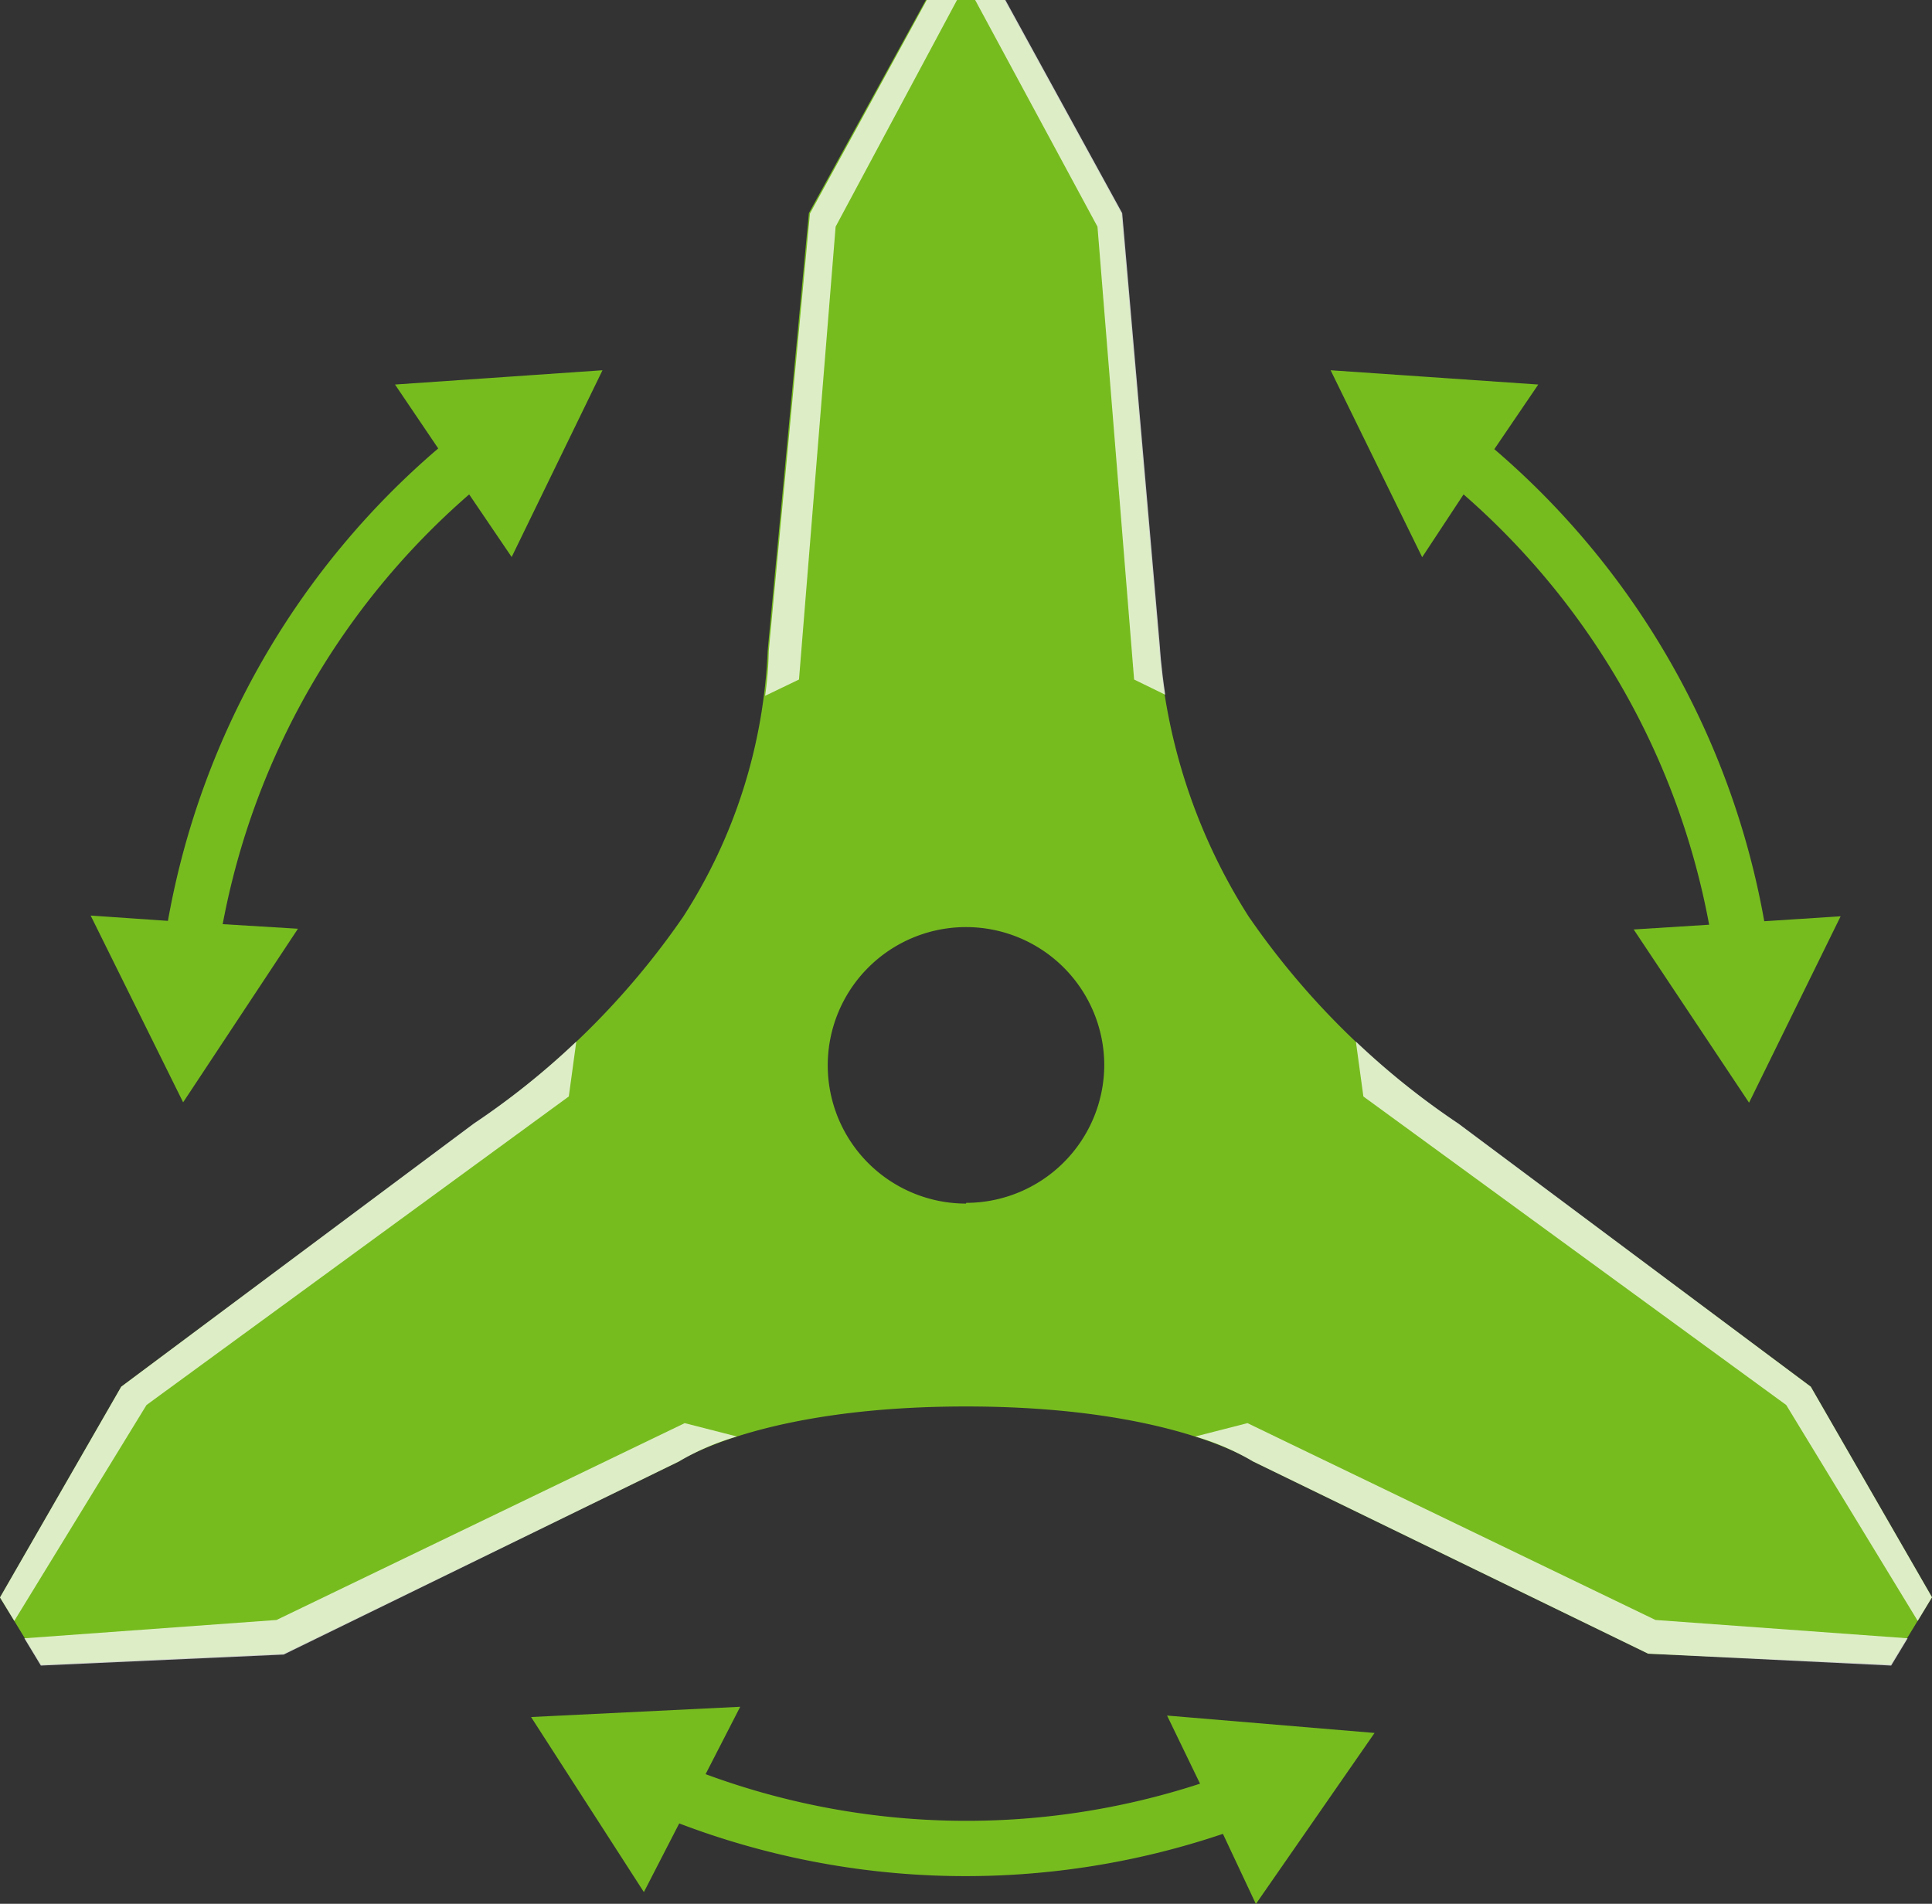 <svg id="Layer_1" data-name="Layer 1" xmlns="http://www.w3.org/2000/svg" viewBox="0 0 105.5 103.97"><rect x="0" y="0" width="105.5" height="103.97" fill="#333333" stroke="none"/><defs><style>.cls-1{fill:#77bc1f;}.cls-2{fill:#fff;opacity:0.75;}</style></defs><title>REVERSIBLE CUTTINGBLADE</title><path class="cls-1" d="M98.88,75.73,79.64,61.38A43.05,43.05,0,0,1,68.19,50.06,31.65,31.65,0,0,1,63.3,35.34L61.24,11.64,54.86,0h-4.3L44.17,11.64l-2.25,23.9a29,29,0,0,1-4.61,14.52A43.05,43.05,0,0,1,25.87,61.38L6.62,75.73,0,87.24l2.24,3.68,13.26-.6L37.08,79.81s4.42-3,15.67-3,15.67,3,15.67,3L90,90.31l13.26.6,2.24-3.68Zm-46.13-10a7.55,7.55,0,1,1,7.55-7.55A7.55,7.55,0,0,1,52.76,65.69Z"/><path class="cls-2" d="M.78,88.52,8,76.73,31.06,59.88l.41-3a42,42,0,0,1-5.6,4.48L6.62,75.73,0,87.24Z"/><path class="cls-2" d="M40.24,78.45l-2.85-.73L15.1,88.47l-13.77,1,.9,1.49,13.26-.6L37.08,79.81A13.78,13.78,0,0,1,40.24,78.45Z"/><path class="cls-2" d="M104.72,88.52,97.54,76.73,74.45,59.88l-.41-3a42,42,0,0,0,5.6,4.48L98.88,75.73l6.62,11.5Z"/><path class="cls-2" d="M65.27,78.45l2.85-.73L90.4,88.47l13.77,1-.9,1.49L90,90.31,68.42,79.81A13.78,13.78,0,0,0,65.27,78.45Z"/><path class="cls-2" d="M52.26,0,45.63,12.38l-2,24.73L41.78,38a19.62,19.62,0,0,0,.2-2.45l2.25-23.89L50.61,0Z"/><path class="cls-2" d="M63.63,37.94l-1.7-.83-2-24.73L53.25,0h1.65l6.38,11.64,2.06,23.7S63.39,36.33,63.63,37.94Z"/><path class="cls-1" d="M32.9,20.22,21.57,21l2.36,3.49A44.09,44.09,0,0,0,9.17,50.29L4.95,50,10,60.2l6.27-9.48-4.11-.25A41.1,41.1,0,0,1,25.62,27l2.32,3.42Z"/><path class="cls-1" d="M96.34,50.31A44.08,44.08,0,0,0,81.6,24.53L84,21l-11.34-.78,5,10.21L79.92,27A41.09,41.09,0,0,1,93.33,50.5l-4.12.26,6.3,9.46,5-10.18Z"/><path class="cls-1" d="M65.53,97.41a41.09,41.09,0,0,1-27-.52l1.89-3.68L29,93.77l6.16,9.56,1.93-3.75a43.92,43.92,0,0,0,29.69.57l1.8,3.83,6.48-9.34-11.33-.95Z"/></svg>